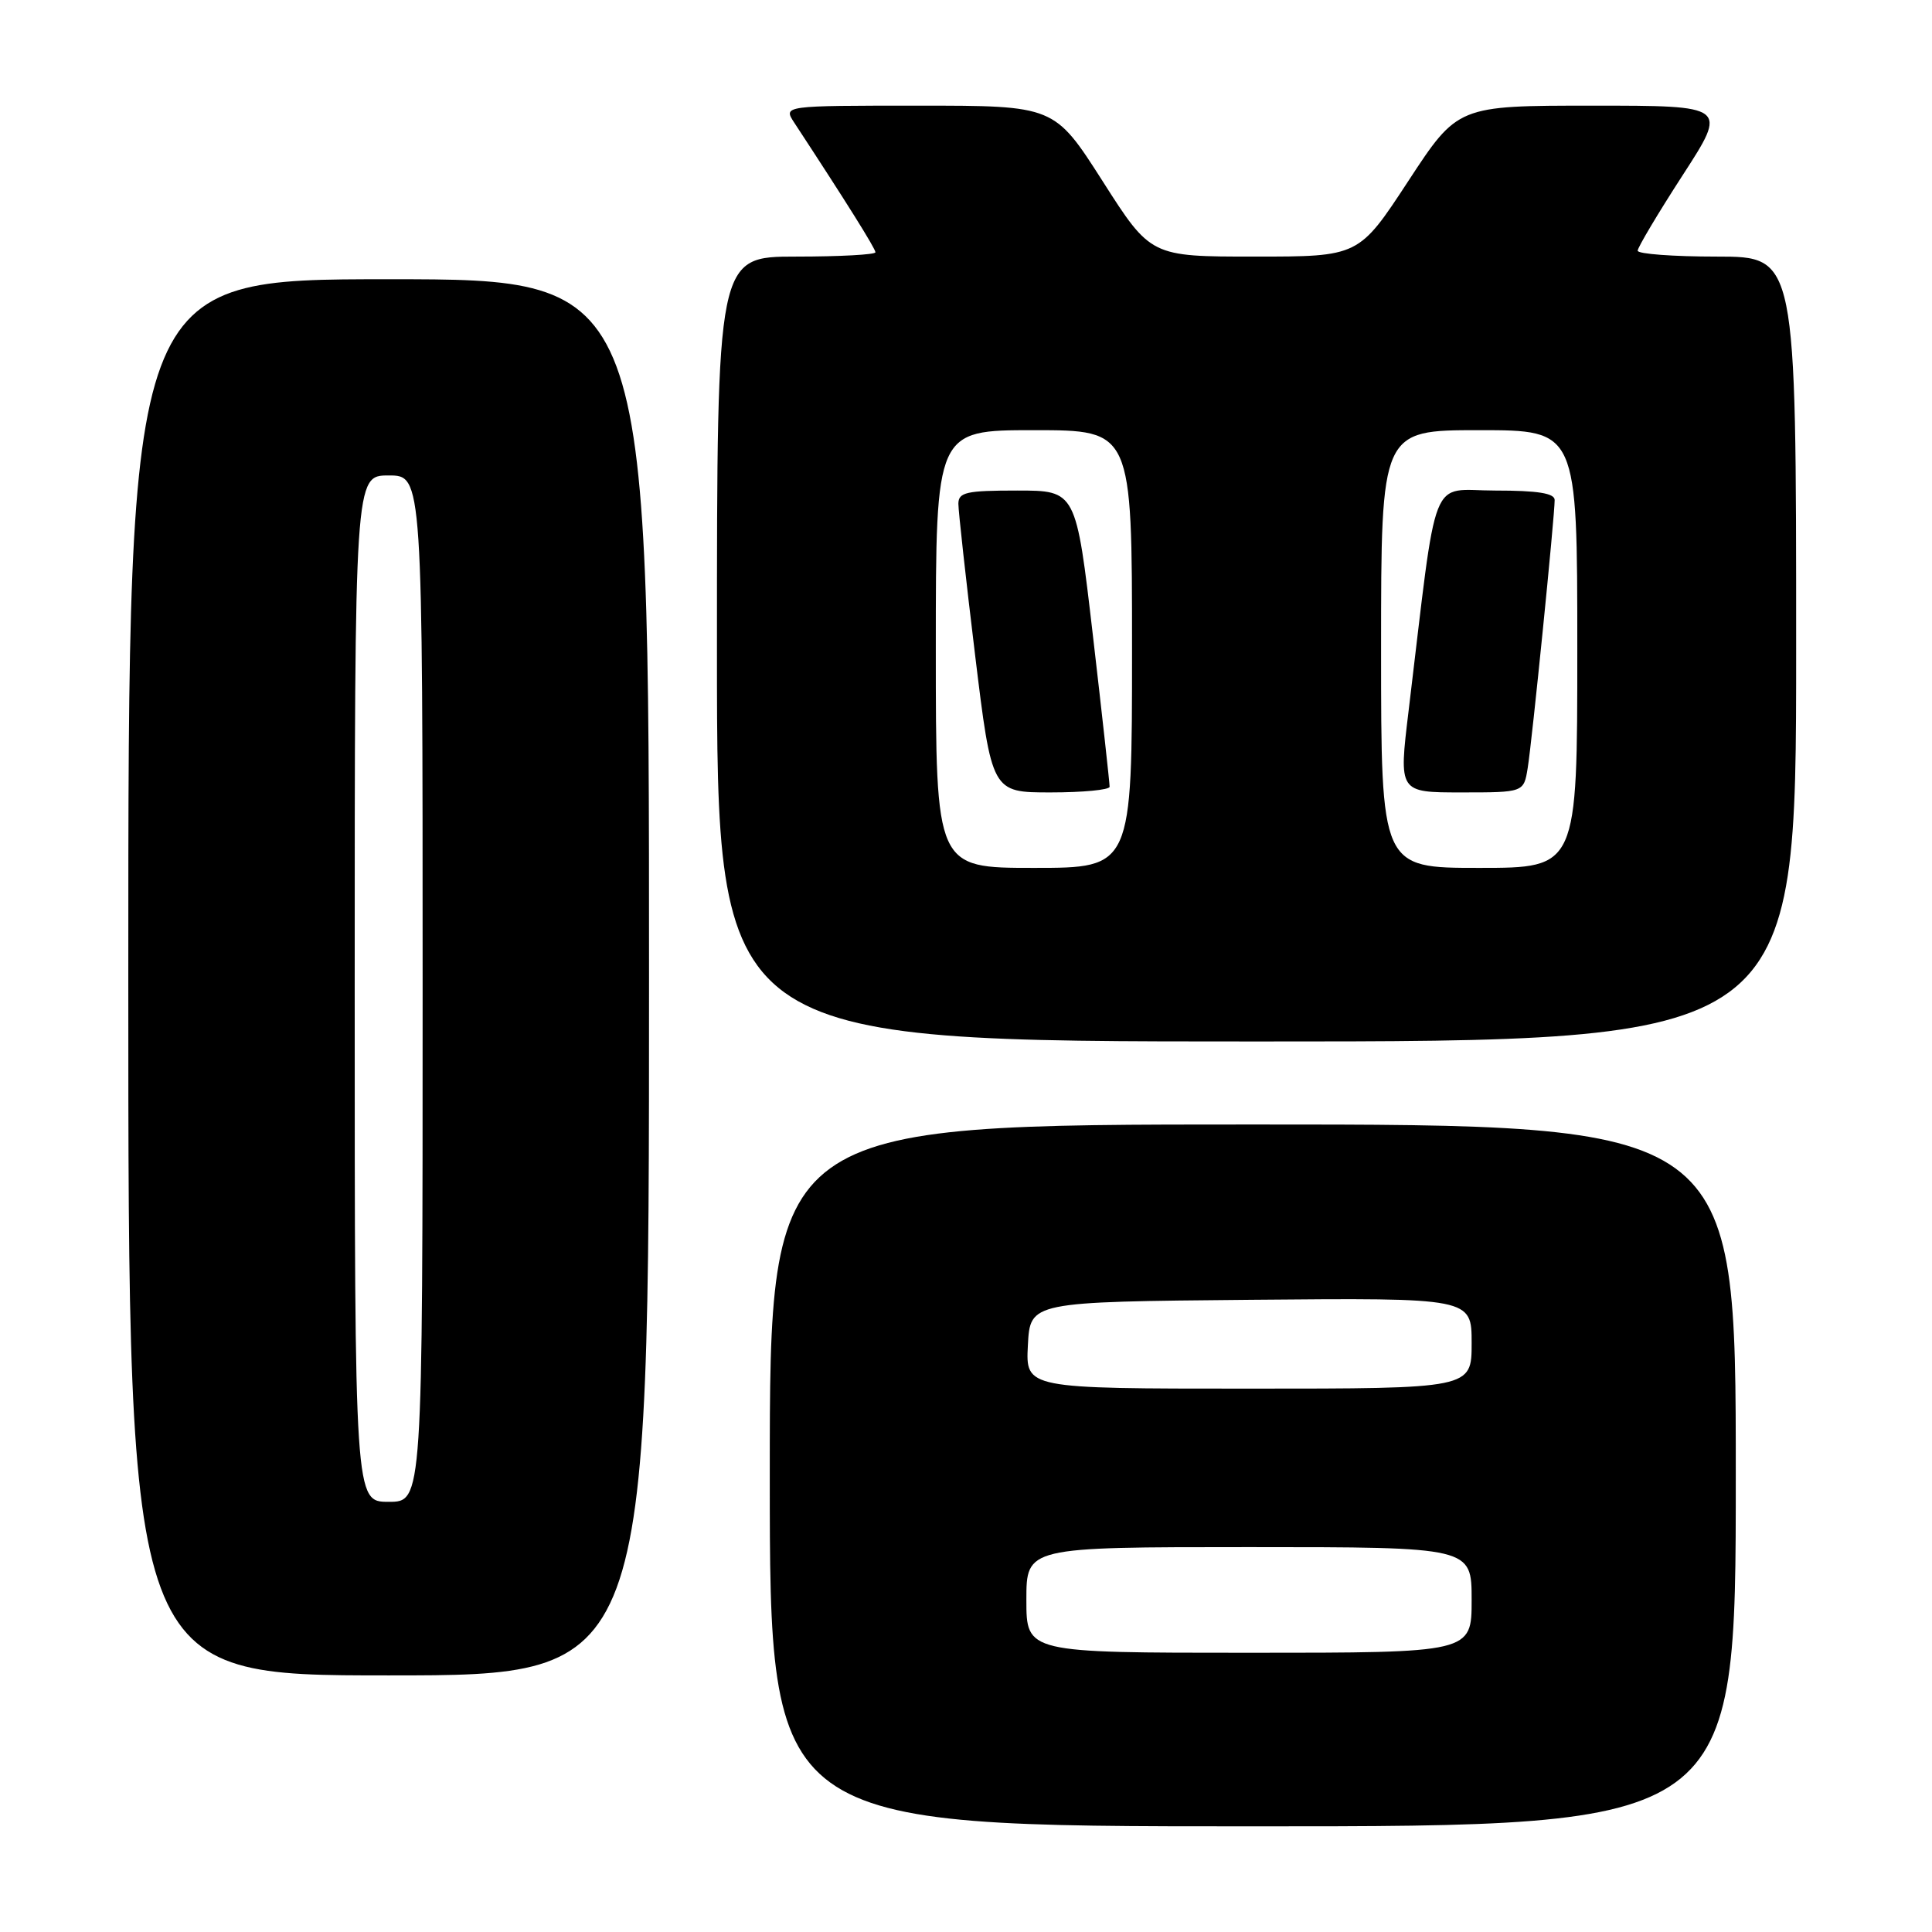 <?xml version="1.0" encoding="UTF-8" standalone="no"?>
<!DOCTYPE svg PUBLIC "-//W3C//DTD SVG 1.1//EN" "http://www.w3.org/Graphics/SVG/1.1/DTD/svg11.dtd" >
<svg xmlns="http://www.w3.org/2000/svg" xmlns:xlink="http://www.w3.org/1999/xlink" version="1.1" viewBox="0 0 256 256">
 <g >
 <path fill="currentColor"
d=" M 230.00 195.50 C 230.00 149.00 230.00 149.00 166.00 149.00 C 102.00 149.00 102.00 149.00 102.00 195.50 C 102.00 242.00 102.00 242.00 166.00 242.00 C 230.00 242.00 230.00 242.00 230.00 195.50 Z  M 86.00 129.50 C 86.00 37.00 86.00 37.00 51.50 37.00 C 17.00 37.00 17.00 37.00 17.00 129.50 C 17.00 222.00 17.00 222.00 51.50 222.00 C 86.00 222.00 86.00 222.00 86.00 129.50 Z  M 238.00 86.00 C 238.00 34.00 238.00 34.00 227.50 34.00 C 221.72 34.00 217.00 33.65 217.00 33.22 C 217.00 32.79 219.68 28.29 222.96 23.22 C 228.93 14.00 228.93 14.00 211.04 14.00 C 193.15 14.00 193.15 14.00 186.60 24.00 C 180.05 34.00 180.05 34.00 166.26 34.00 C 152.48 34.00 152.48 34.00 146.10 24.00 C 139.71 14.00 139.71 14.00 121.74 14.00 C 103.77 14.00 103.77 14.00 105.24 16.25 C 112.14 26.77 116.00 32.94 116.00 33.43 C 116.00 33.74 111.28 34.00 105.50 34.00 C 95.00 34.00 95.00 34.00 95.00 86.00 C 95.00 138.00 95.00 138.00 166.50 138.00 C 238.00 138.00 238.00 138.00 238.00 86.00 Z  M 136.00 212.00 C 136.00 205.00 136.00 205.00 165.50 205.00 C 195.00 205.00 195.00 205.00 195.00 212.00 C 195.00 219.00 195.00 219.00 165.50 219.00 C 136.00 219.00 136.00 219.00 136.00 212.00 Z  M 136.20 178.25 C 136.50 172.50 136.50 172.50 165.75 172.23 C 195.00 171.97 195.00 171.97 195.00 177.98 C 195.00 184.00 195.00 184.00 165.45 184.00 C 135.90 184.00 135.90 184.00 136.20 178.25 Z  M 47.00 131.00 C 47.00 63.00 47.00 63.00 51.50 63.00 C 56.00 63.00 56.00 63.00 56.00 131.00 C 56.00 199.00 56.00 199.00 51.50 199.00 C 47.00 199.00 47.00 199.00 47.00 131.00 Z  M 124.00 86.00 C 124.00 57.00 124.00 57.00 137.00 57.00 C 150.00 57.00 150.00 57.00 150.00 86.00 C 150.00 115.00 150.00 115.00 137.00 115.00 C 124.00 115.00 124.00 115.00 124.00 86.00 Z  M 147.03 104.25 C 147.04 103.84 146.05 94.84 144.82 84.25 C 142.58 65.00 142.58 65.00 134.79 65.00 C 128.04 65.00 127.00 65.23 126.99 66.75 C 126.99 67.71 127.98 76.71 129.20 86.75 C 131.42 105.00 131.42 105.00 139.21 105.00 C 143.49 105.00 147.01 104.66 147.03 104.25 Z  M 183.00 86.00 C 183.00 57.00 183.00 57.00 196.00 57.00 C 209.00 57.00 209.00 57.00 209.00 86.00 C 209.00 115.00 209.00 115.00 196.00 115.00 C 183.00 115.00 183.00 115.00 183.00 86.00 Z  M 202.43 101.75 C 203.00 98.27 206.01 68.33 206.00 66.25 C 206.00 65.36 203.76 65.00 198.12 65.00 C 189.30 65.00 190.55 61.83 186.64 94.25 C 185.34 105.00 185.34 105.00 193.62 105.00 C 201.91 105.00 201.91 105.00 202.43 101.75 Z "/>
</g>
</svg>